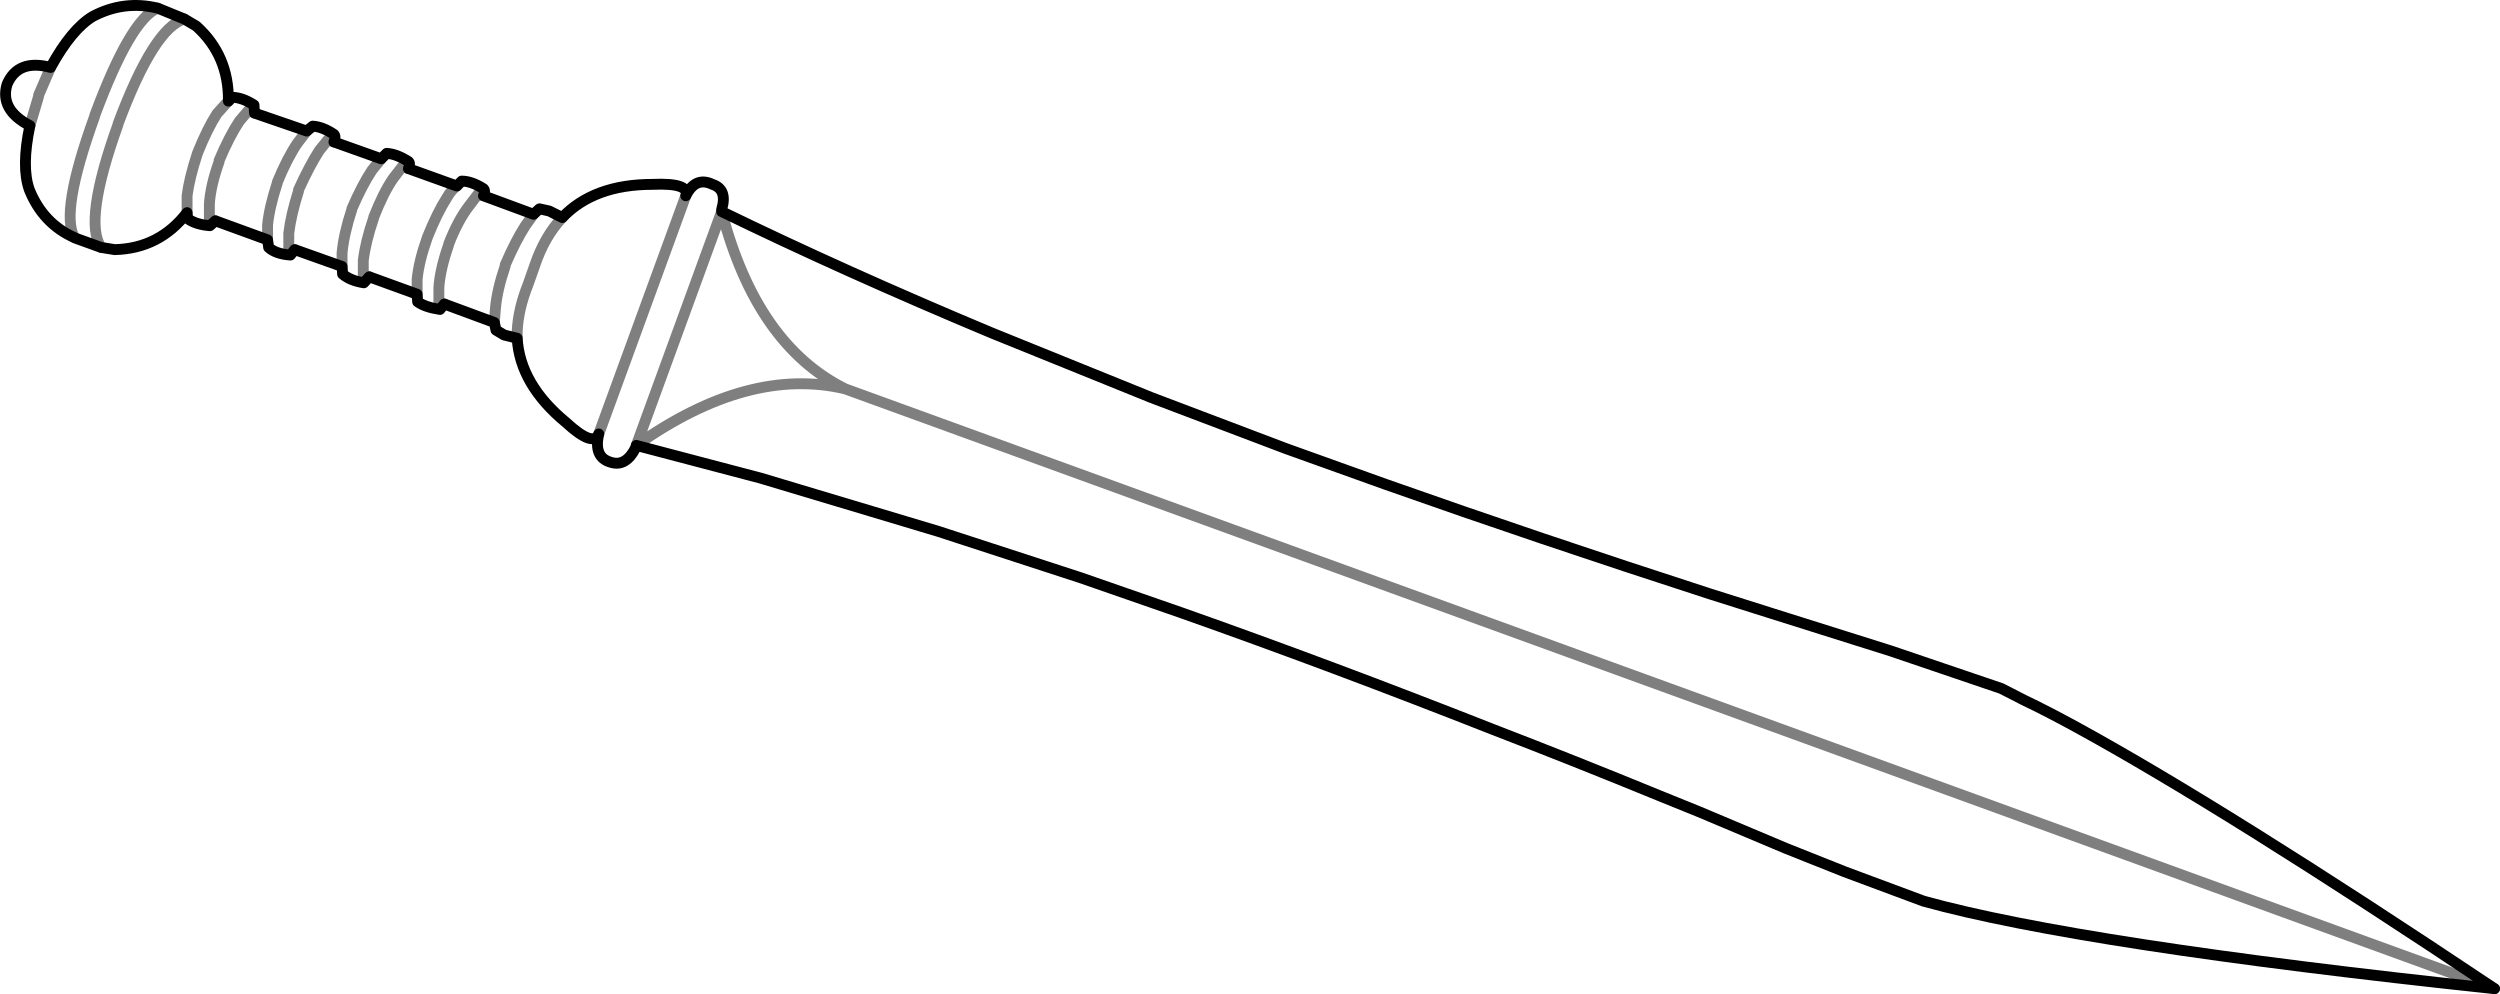 <?xml version="1.0" encoding="UTF-8" standalone="no"?>
<svg xmlns:xlink="http://www.w3.org/1999/xlink" height="91.4px" width="229.85px" xmlns="http://www.w3.org/2000/svg">
  <g transform="matrix(1.0, 0.0, 0.0, 1.0, -240.5, -382.35)">
    <path d="M243.25 393.9 L244.05 391.2 244.05 391.1 245.15 388.55 M247.35 404.2 Q246.0 401.9 249.2 393.05 L249.2 393.0 Q252.5 384.1 255.0 383.1 M249.8 405.1 Q248.15 402.7 251.35 393.8 L251.35 393.75 Q254.65 384.9 257.45 384.1 M257.7 401.9 L257.7 401.75 257.7 400.35 Q257.9 398.75 258.65 396.45 259.55 394.2 260.45 392.8 L261.35 391.8 261.5 391.65 M260.3 402.65 L259.75 402.45 259.75 401.1 Q259.85 399.45 260.65 397.2 L260.65 397.1 Q261.55 394.95 262.5 393.5 L263.35 392.5 263.9 392.75 M267.6 405.3 L267.05 405.15 267.05 403.8 Q267.25 402.1 267.95 399.9 L267.95 399.8 Q268.95 397.6 269.85 396.2 L270.65 395.2 271.2 395.4 M268.7 394.4 L267.85 395.5 Q266.9 396.9 266.0 399.1 L266.0 399.15 Q265.25 401.45 265.1 403.05 L265.1 404.4 M306.85 401.8 Q310.05 414.05 318.2 418.1 L469.85 473.25 M284.95 400.35 L284.45 400.2 283.65 401.25 Q282.6 402.6 281.75 404.8 L281.75 404.85 Q280.95 407.15 280.85 408.8 L280.85 410.1 281.35 410.3 M289.55 402.05 L288.8 403.1 Q287.9 404.5 286.95 406.7 L286.95 406.8 Q286.2 409.0 286.05 410.7 L285.95 412.0 M292.2 402.35 Q290.55 404.1 289.65 406.8 L289.05 408.5 Q288.15 410.75 288.05 412.8 L288.05 413.45 M318.2 418.1 Q309.3 416.0 299.0 423.3 L306.85 401.8 M303.55 400.35 L295.55 422.25 M282.5 399.45 Q282.0 399.8 281.6 400.5 280.7 401.9 279.8 404.15 279.0 406.4 278.85 408.05 L278.85 409.4 M274.45 407.8 L273.9 407.6 273.9 406.3 Q274.1 404.6 274.85 402.4 L274.85 402.35 Q275.75 400.05 276.65 398.75 L277.5 397.65 278.05 397.85 M271.95 406.85 L271.95 405.6 Q272.1 403.9 272.85 401.6 L272.85 401.55 Q273.8 399.35 274.7 398.0 L275.55 396.95" fill="none" stroke="#000000" stroke-linecap="round" stroke-linejoin="round" stroke-opacity="0.502" stroke-width="1.0"/>
    <path d="M245.15 388.55 Q242.15 387.75 241.15 390.1 240.45 392.45 243.25 393.9 242.45 397.7 243.2 399.8 244.45 402.9 247.35 404.2 M255.0 383.1 Q251.9 382.35 249.05 383.85 247.1 385.0 245.15 388.55 M257.45 384.1 L255.0 383.1 M261.5 391.65 Q261.55 387.45 258.55 384.75 L257.45 384.1 M261.5 391.65 L261.85 391.3 Q262.75 391.3 263.85 392.0 L263.9 392.75 268.7 394.4 269.25 393.95 Q270.15 394.0 271.2 394.7 271.4 394.9 271.2 395.4 L275.55 396.95 276.05 396.45 Q276.95 396.5 278.05 397.2 278.25 397.35 278.05 397.85 L282.5 399.45 282.95 399.0 Q283.85 399.0 284.95 399.7 285.15 399.9 284.95 400.35 L289.55 402.05 290.1 401.55 291.0 401.75 292.2 402.35 Q295.1 399.3 300.5 399.3 303.95 399.15 303.55 400.35 304.45 398.55 306.0 399.3 307.4 399.75 306.85 401.6 L306.85 401.8 Q318.15 407.3 331.65 412.95 L346.35 418.9 358.75 423.6 367.95 426.9 Q381.95 431.85 397.7 436.95 L403.4 438.75 414.35 442.2 424.5 445.65 426.55 446.7 Q428.75 447.75 431.4 449.2 445.1 456.7 469.85 473.25 431.75 469.2 417.35 465.2 L410.1 462.5 404.7 460.35 396.75 457.0 393.05 455.5 Q385.25 452.3 377.85 449.45 362.75 443.5 349.15 438.7 L339.8 435.45 326.75 431.2 310.4 426.3 299.0 423.3 298.95 423.5 Q298.05 425.3 296.65 424.85 295.05 424.4 295.55 422.25 295.05 423.5 292.55 421.2 288.3 417.7 288.05 413.45 L286.85 413.15 286.1 412.7 285.95 412.0 281.35 410.3 280.95 410.8 Q279.6 410.6 278.9 410.1 L278.85 409.4 274.45 407.8 273.95 408.35 Q272.7 408.15 272.0 407.55 L271.95 406.85 267.6 405.3 267.2 405.8 Q265.85 405.7 265.2 405.1 L265.1 404.4 260.3 402.65 259.8 403.1 Q258.5 403.0 257.75 402.45 L257.7 401.9 Q255.15 405.2 251.05 405.3 L249.8 405.1 247.45 404.25 247.35 404.2" fill="none" stroke="#000000" stroke-linecap="round" stroke-linejoin="round" stroke-width="1.0"/>
  </g>
</svg>
